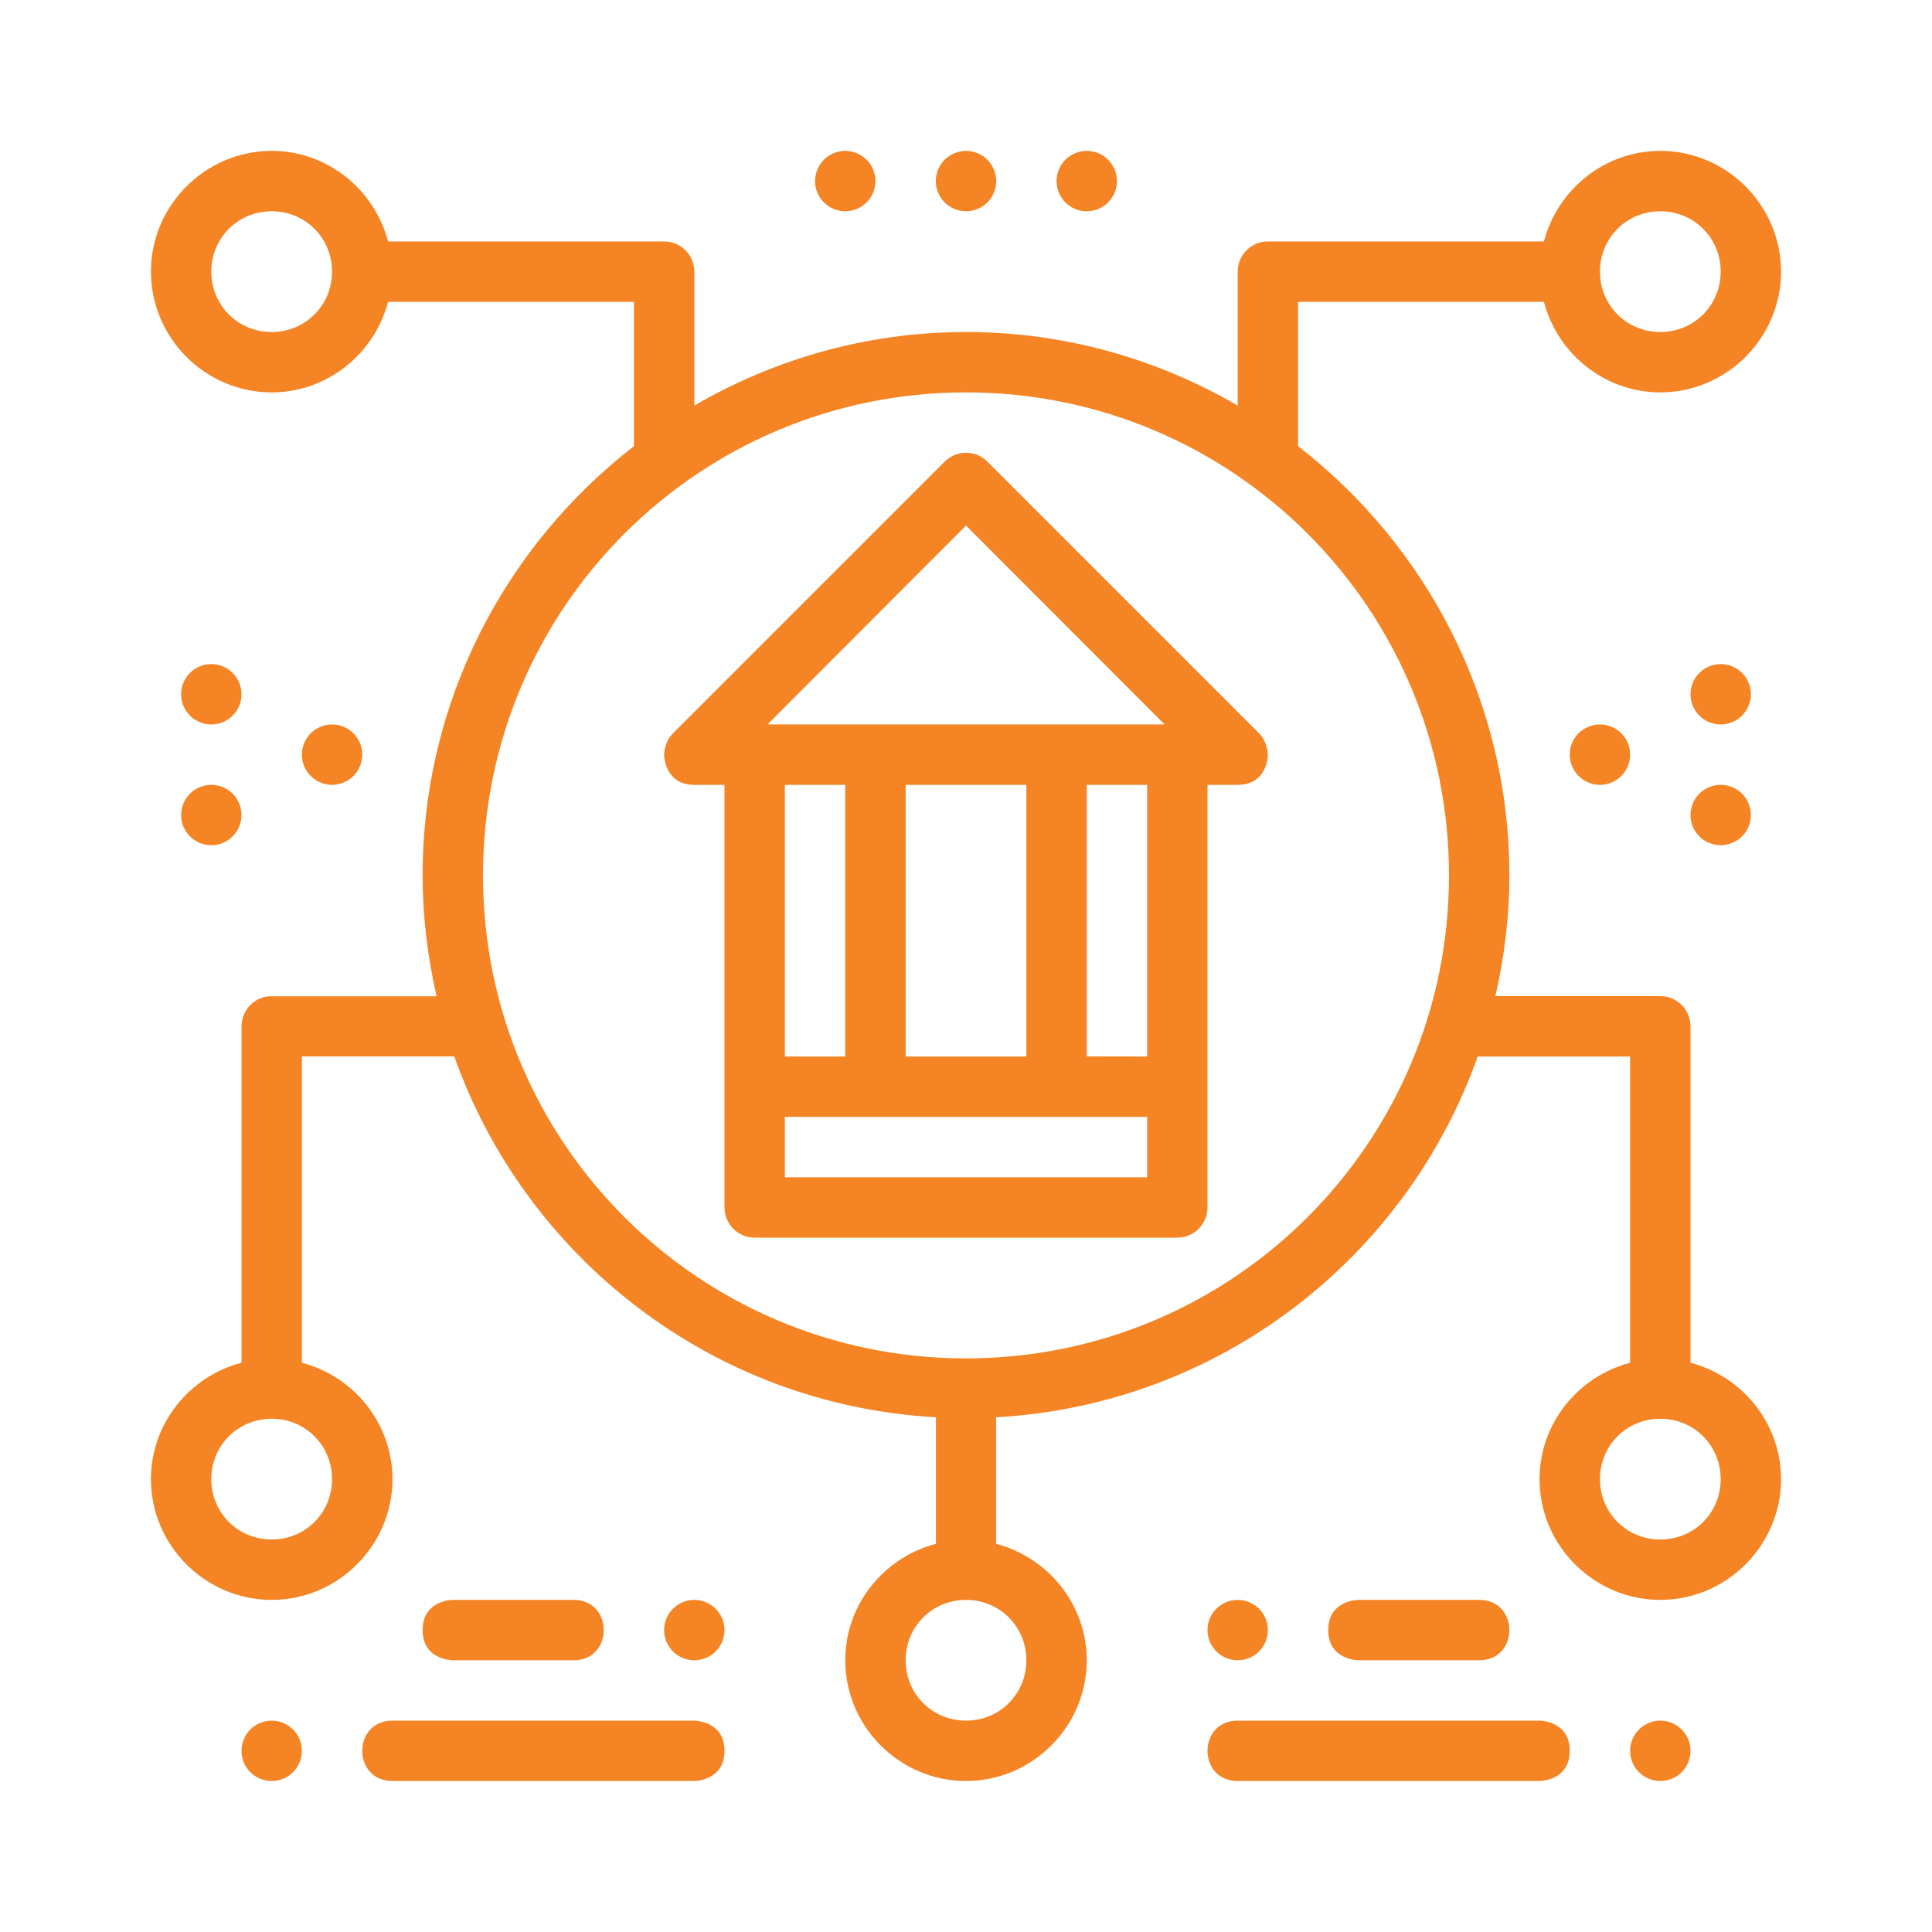 <svg width="60" height="60" viewBox="0 0 60 60" fill="none" xmlns="http://www.w3.org/2000/svg">
<path d="M8.438 4.686C6.378 4.686 4.688 6.376 4.688 8.436C4.688 10.496 6.378 12.186 8.438 12.186C10.172 12.186 11.63 10.982 12.052 9.374H19.688V13.856C15.703 16.945 13.125 21.763 13.125 27.186C13.125 28.478 13.283 29.731 13.559 30.94H8.436C8.406 30.939 8.376 30.939 8.346 30.94C8.114 30.963 7.9 31.071 7.744 31.244C7.588 31.417 7.502 31.641 7.502 31.874V42.32C5.892 42.741 4.688 44.201 4.688 45.936C4.688 47.996 6.378 49.686 8.438 49.686C10.498 49.686 12.188 47.996 12.188 45.936C12.188 44.202 10.985 42.744 9.377 42.322V32.808H14.108C16.33 39.073 22.14 43.632 29.066 44.014V47.945C27.456 48.365 26.25 49.825 26.25 51.561C26.25 53.621 27.94 55.311 30 55.311C32.06 55.311 33.75 53.621 33.75 51.561C33.75 49.825 32.544 48.365 30.934 47.945V44.014C37.858 43.632 43.669 39.075 45.892 32.811H50.625V42.322C49.016 42.743 47.812 44.202 47.812 45.936C47.812 47.996 49.502 49.686 51.562 49.686C53.622 49.686 55.312 47.996 55.312 45.936C55.312 44.202 54.108 42.743 52.5 42.322V31.874C52.498 31.356 52.081 30.934 51.562 30.936H46.441C46.716 29.728 46.875 28.477 46.875 27.186C46.875 21.763 44.297 16.945 40.312 13.856V9.374H47.948C48.37 10.982 49.828 12.186 51.562 12.186C53.622 12.186 55.312 10.496 55.312 8.436C55.312 6.376 53.622 4.686 51.562 4.686C49.828 4.686 48.37 5.89 47.948 7.499H39.375C38.857 7.497 38.439 7.918 38.438 8.436V12.595C35.952 11.152 33.076 10.311 30 10.311C26.924 10.311 24.048 11.152 21.562 12.595V8.436C21.561 7.918 21.143 7.497 20.625 7.499H12.052C11.63 5.89 10.172 4.686 8.438 4.686ZM8.438 6.561C9.484 6.561 10.312 7.39 10.312 8.436C10.312 9.483 9.484 10.311 8.438 10.311C7.391 10.311 6.562 9.483 6.562 8.436C6.562 7.39 7.391 6.561 8.438 6.561ZM51.562 6.561C52.609 6.561 53.438 7.39 53.438 8.436C53.438 9.483 52.609 10.311 51.562 10.311C50.516 10.311 49.688 9.483 49.688 8.436C49.688 7.39 50.516 6.561 51.562 6.561ZM30 12.186C38.295 12.186 45 18.891 45 27.186C45 35.482 38.295 42.186 30 42.186C21.705 42.186 15 35.482 15 27.186C15 18.891 21.705 12.186 30 12.186ZM8.438 44.061C9.484 44.061 10.312 44.89 10.312 45.936C10.312 46.983 9.484 47.811 8.438 47.811C7.391 47.811 6.562 46.983 6.562 45.936C6.562 44.89 7.391 44.061 8.438 44.061ZM51.562 44.061C52.609 44.061 53.438 44.89 53.438 45.936C53.438 46.983 52.609 47.811 51.562 47.811C50.516 47.811 49.688 46.983 49.688 45.936C49.688 44.89 50.516 44.061 51.562 44.061ZM30 49.686C31.047 49.686 31.875 50.515 31.875 51.561C31.875 52.608 31.047 53.436 30 53.436C28.953 53.436 28.125 52.608 28.125 51.561C28.125 50.515 28.953 49.686 30 49.686Z" fill="#f48424"/>
<path d="M30 14.061C29.75 14.061 29.508 14.164 29.335 14.338L20.9 22.773C20.625 23.049 20.625 23.436 20.625 23.436C20.625 23.436 20.625 24.374 21.562 24.374H22.5V37.499C22.502 38.017 22.92 38.438 23.438 38.436H36.562C37.08 38.438 37.498 38.017 37.5 37.499C37.5 33.124 37.5 28.749 37.5 24.374H38.438C39.375 24.374 39.375 23.436 39.375 23.436C39.375 23.436 39.375 23.049 39.1 22.773L30.665 14.338C30.485 14.157 30.255 14.061 30 14.061ZM30 16.323L36.167 22.497H23.835L30 16.323ZM24.375 24.374H26.25V32.811H24.375V24.374ZM28.125 24.374H31.875V32.811H28.125V24.374ZM33.75 24.374H35.625V32.811L33.75 32.808V24.374ZM24.375 34.686H35.625V36.561H24.375V34.686Z" fill="#f48424"/>
<path d="M30 4.686C30.123 4.686 30.245 4.711 30.359 4.758C30.473 4.805 30.576 4.874 30.663 4.961C30.75 5.048 30.819 5.151 30.866 5.265C30.913 5.379 30.938 5.501 30.938 5.624C30.938 5.747 30.913 5.869 30.866 5.983C30.819 6.096 30.75 6.2 30.663 6.287C30.576 6.374 30.473 6.443 30.359 6.49C30.245 6.537 30.123 6.561 30 6.561C29.877 6.561 29.755 6.537 29.641 6.49C29.527 6.443 29.424 6.374 29.337 6.287C29.25 6.2 29.181 6.096 29.134 5.983C29.087 5.869 29.062 5.747 29.062 5.624C29.062 5.501 29.087 5.379 29.134 5.265C29.181 5.151 29.25 5.048 29.337 4.961C29.424 4.874 29.527 4.805 29.641 4.758C29.755 4.711 29.877 4.686 30 4.686Z" fill="#f48424"/>
<path d="M26.25 4.686C26.373 4.686 26.495 4.711 26.609 4.758C26.723 4.805 26.826 4.874 26.913 4.961C27 5.048 27.069 5.151 27.116 5.265C27.163 5.379 27.188 5.501 27.188 5.624C27.188 5.747 27.163 5.869 27.116 5.983C27.069 6.096 27 6.2 26.913 6.287C26.826 6.374 26.723 6.443 26.609 6.49C26.495 6.537 26.373 6.561 26.25 6.561C26.127 6.561 26.005 6.537 25.891 6.49C25.777 6.443 25.674 6.374 25.587 6.287C25.5 6.2 25.431 6.096 25.384 5.983C25.337 5.869 25.312 5.747 25.312 5.624C25.312 5.501 25.337 5.379 25.384 5.265C25.431 5.151 25.5 5.048 25.587 4.961C25.674 4.874 25.777 4.805 25.891 4.758C26.005 4.711 26.127 4.686 26.25 4.686Z" fill="#f48424"/>
<path d="M33.75 4.686C33.873 4.686 33.995 4.711 34.109 4.758C34.222 4.805 34.326 4.874 34.413 4.961C34.5 5.048 34.569 5.151 34.616 5.265C34.663 5.379 34.688 5.501 34.688 5.624C34.688 5.747 34.663 5.869 34.616 5.983C34.569 6.096 34.5 6.2 34.413 6.287C34.326 6.374 34.222 6.443 34.109 6.49C33.995 6.537 33.873 6.561 33.75 6.561C33.627 6.561 33.505 6.537 33.391 6.49C33.278 6.443 33.174 6.374 33.087 6.287C33 6.2 32.931 6.096 32.884 5.983C32.837 5.869 32.812 5.747 32.812 5.624C32.812 5.501 32.837 5.379 32.884 5.265C32.931 5.151 33 5.048 33.087 4.961C33.174 4.874 33.278 4.805 33.391 4.758C33.505 4.711 33.627 4.686 33.75 4.686Z" fill="#f48424"/>
<path d="M50.625 54.374C50.625 54.497 50.649 54.619 50.696 54.733C50.743 54.846 50.812 54.95 50.9 55.037C50.987 55.124 51.09 55.193 51.204 55.24C51.318 55.287 51.439 55.311 51.562 55.311C51.686 55.311 51.807 55.287 51.921 55.24C52.035 55.193 52.138 55.124 52.225 55.037C52.312 54.95 52.382 54.846 52.429 54.733C52.476 54.619 52.5 54.497 52.5 54.374C52.5 54.251 52.476 54.129 52.429 54.015C52.382 53.901 52.312 53.798 52.225 53.711C52.138 53.624 52.035 53.555 51.921 53.508C51.807 53.461 51.686 53.436 51.562 53.436C51.439 53.436 51.318 53.461 51.204 53.508C51.09 53.555 50.987 53.624 50.9 53.711C50.812 53.798 50.743 53.901 50.696 54.015C50.649 54.129 50.625 54.251 50.625 54.374Z" fill="#f48424"/>
<path d="M48.75 54.374C48.75 55.311 47.812 55.311 47.812 55.311H38.438C37.812 55.311 37.5 54.843 37.5 54.374C37.5 53.905 37.812 53.436 38.438 53.436H47.812C47.812 53.436 48.75 53.436 48.75 54.374Z" fill="#f48424"/>
<path d="M39.375 50.624C39.375 50.747 39.351 50.869 39.304 50.983C39.257 51.096 39.188 51.2 39.1 51.287C39.013 51.374 38.91 51.443 38.796 51.49C38.683 51.537 38.561 51.561 38.438 51.561C38.314 51.561 38.193 51.537 38.079 51.49C37.965 51.443 37.862 51.374 37.775 51.287C37.688 51.2 37.618 51.096 37.571 50.983C37.524 50.869 37.5 50.747 37.5 50.624C37.5 50.501 37.524 50.379 37.571 50.265C37.618 50.151 37.688 50.048 37.775 49.961C37.862 49.874 37.965 49.805 38.079 49.758C38.193 49.711 38.314 49.686 38.438 49.686C38.561 49.686 38.683 49.711 38.796 49.758C38.91 49.805 39.013 49.874 39.1 49.961C39.188 50.048 39.257 50.151 39.304 50.265C39.351 50.379 39.375 50.501 39.375 50.624Z" fill="#f48424"/>
<path d="M41.25 50.624C41.25 51.561 42.188 51.561 42.188 51.561H45.938C46.563 51.561 46.875 51.093 46.875 50.624C46.875 50.155 46.562 49.686 45.938 49.686H42.188C42.188 49.686 41.25 49.686 41.25 50.624Z" fill="#f48424"/>
<path d="M7.5 54.374C7.5 54.497 7.524 54.619 7.571 54.733C7.618 54.846 7.688 54.95 7.775 55.037C7.862 55.124 7.965 55.193 8.079 55.24C8.192 55.287 8.314 55.311 8.437 55.311C8.561 55.311 8.683 55.287 8.796 55.24C8.91 55.193 9.013 55.124 9.1 55.037C9.187 54.95 9.257 54.846 9.304 54.733C9.351 54.619 9.375 54.497 9.375 54.374C9.375 54.251 9.351 54.129 9.304 54.015C9.257 53.901 9.187 53.798 9.1 53.711C9.013 53.624 8.91 53.555 8.796 53.508C8.683 53.461 8.561 53.436 8.437 53.436C8.314 53.436 8.192 53.461 8.079 53.508C7.965 53.555 7.862 53.624 7.775 53.711C7.688 53.798 7.618 53.901 7.571 54.015C7.524 54.129 7.5 54.251 7.5 54.374Z" fill="#f48424"/>
<path d="M22.5 54.374C22.5 55.311 21.562 55.311 21.562 55.311H12.188C11.562 55.311 11.25 54.843 11.25 54.374C11.25 53.905 11.562 53.436 12.188 53.436H21.562C21.562 53.436 22.5 53.436 22.5 54.374Z" fill="#f48424"/>
<path d="M22.5 50.624C22.5 50.747 22.476 50.869 22.429 50.983C22.381 51.096 22.312 51.2 22.225 51.287C22.138 51.374 22.035 51.443 21.921 51.49C21.808 51.537 21.686 51.561 21.562 51.561C21.439 51.561 21.317 51.537 21.204 51.49C21.09 51.443 20.987 51.374 20.9 51.287C20.812 51.2 20.744 51.096 20.696 50.983C20.649 50.869 20.625 50.747 20.625 50.624C20.625 50.501 20.649 50.379 20.696 50.265C20.744 50.151 20.812 50.048 20.9 49.961C20.987 49.874 21.09 49.805 21.204 49.758C21.317 49.711 21.439 49.686 21.562 49.686C21.686 49.686 21.808 49.711 21.921 49.758C22.035 49.805 22.138 49.874 22.225 49.961C22.312 50.048 22.381 50.151 22.429 50.265C22.476 50.379 22.5 50.501 22.5 50.624Z" fill="#f48424"/>
<path d="M13.125 50.624C13.125 51.561 14.062 51.561 14.062 51.561H17.812C18.438 51.561 18.75 51.093 18.75 50.624C18.75 50.155 18.438 49.686 17.812 49.686H14.062C14.062 49.686 13.125 49.686 13.125 50.624Z" fill="#f48424"/>
<path d="M10.312 22.499C10.436 22.499 10.557 22.523 10.671 22.57C10.785 22.617 10.888 22.686 10.975 22.773C11.062 22.86 11.132 22.964 11.179 23.078C11.226 23.191 11.25 23.313 11.25 23.436C11.25 23.559 11.226 23.681 11.179 23.795C11.132 23.909 11.062 24.012 10.975 24.099C10.888 24.186 10.785 24.255 10.671 24.302C10.557 24.35 10.436 24.374 10.312 24.374C10.189 24.374 10.068 24.35 9.954 24.302C9.84 24.255 9.737 24.186 9.65 24.099C9.563 24.012 9.493 23.909 9.446 23.795C9.399 23.681 9.375 23.559 9.375 23.436C9.375 23.188 9.474 22.949 9.65 22.773C9.825 22.598 10.064 22.499 10.312 22.499Z" fill="#f48424"/>
<path d="M6.562 20.624C6.686 20.624 6.808 20.648 6.921 20.695C7.035 20.742 7.138 20.811 7.225 20.898C7.312 20.985 7.382 21.089 7.429 21.203C7.476 21.316 7.5 21.438 7.5 21.561C7.5 21.684 7.476 21.806 7.429 21.92C7.382 22.034 7.312 22.137 7.225 22.224C7.138 22.311 7.035 22.38 6.921 22.427C6.808 22.475 6.686 22.499 6.562 22.499C6.439 22.499 6.317 22.474 6.204 22.427C6.09 22.38 5.987 22.311 5.9 22.224C5.813 22.137 5.743 22.034 5.696 21.92C5.649 21.806 5.625 21.684 5.625 21.561C5.625 21.312 5.724 21.074 5.9 20.898C6.075 20.723 6.314 20.624 6.562 20.624Z" fill="#f48424"/>
<path d="M53.438 24.374C53.561 24.374 53.682 24.398 53.796 24.445C53.91 24.492 54.013 24.561 54.1 24.648C54.188 24.735 54.257 24.839 54.304 24.953C54.351 25.066 54.375 25.188 54.375 25.311C54.375 25.434 54.351 25.556 54.304 25.67C54.257 25.784 54.188 25.887 54.1 25.974C54.013 26.061 53.91 26.13 53.796 26.177C53.682 26.225 53.561 26.249 53.438 26.249C53.314 26.249 53.193 26.225 53.079 26.177C52.965 26.13 52.862 26.061 52.775 25.974C52.688 25.887 52.618 25.784 52.571 25.67C52.524 25.556 52.5 25.434 52.5 25.311C52.5 25.063 52.599 24.824 52.775 24.648C52.95 24.473 53.189 24.374 53.438 24.374Z" fill="#f48424"/>
<path d="M49.688 22.499C49.811 22.499 49.932 22.523 50.046 22.57C50.16 22.617 50.263 22.686 50.35 22.773C50.438 22.86 50.507 22.964 50.554 23.078C50.601 23.191 50.625 23.313 50.625 23.436C50.625 23.559 50.601 23.681 50.554 23.795C50.507 23.909 50.438 24.012 50.35 24.099C50.263 24.186 50.16 24.255 50.046 24.302C49.932 24.35 49.811 24.374 49.688 24.374C49.564 24.374 49.443 24.35 49.329 24.302C49.215 24.255 49.112 24.186 49.025 24.099C48.938 24.012 48.868 23.909 48.821 23.795C48.774 23.681 48.75 23.559 48.75 23.436C48.75 23.188 48.849 22.949 49.025 22.773C49.2 22.598 49.439 22.499 49.688 22.499Z" fill="#f48424"/>
<path d="M6.562 24.374C6.686 24.374 6.808 24.398 6.921 24.445C7.035 24.492 7.138 24.561 7.225 24.648C7.312 24.735 7.382 24.839 7.429 24.953C7.476 25.066 7.5 25.188 7.5 25.311C7.5 25.434 7.476 25.556 7.429 25.67C7.382 25.784 7.312 25.887 7.225 25.974C7.138 26.061 7.035 26.13 6.921 26.177C6.808 26.225 6.686 26.249 6.562 26.249C6.439 26.249 6.317 26.225 6.204 26.177C6.09 26.13 5.987 26.061 5.9 25.974C5.813 25.887 5.743 25.784 5.696 25.67C5.649 25.556 5.625 25.434 5.625 25.311C5.625 25.063 5.724 24.824 5.9 24.648C6.075 24.473 6.314 24.374 6.562 24.374Z" fill="#f48424"/>
<path d="M53.438 20.624C53.561 20.624 53.682 20.648 53.796 20.695C53.91 20.742 54.013 20.811 54.1 20.898C54.188 20.985 54.257 21.089 54.304 21.203C54.351 21.316 54.375 21.438 54.375 21.561C54.375 21.684 54.351 21.806 54.304 21.92C54.257 22.034 54.188 22.137 54.1 22.224C54.013 22.311 53.91 22.38 53.796 22.427C53.682 22.475 53.561 22.499 53.438 22.499C53.314 22.499 53.193 22.474 53.079 22.427C52.965 22.38 52.862 22.311 52.775 22.224C52.688 22.137 52.618 22.034 52.571 21.92C52.524 21.806 52.5 21.684 52.5 21.561C52.5 21.312 52.599 21.074 52.775 20.898C52.95 20.723 53.189 20.624 53.438 20.624Z" fill="#f48424"/>
</svg>
